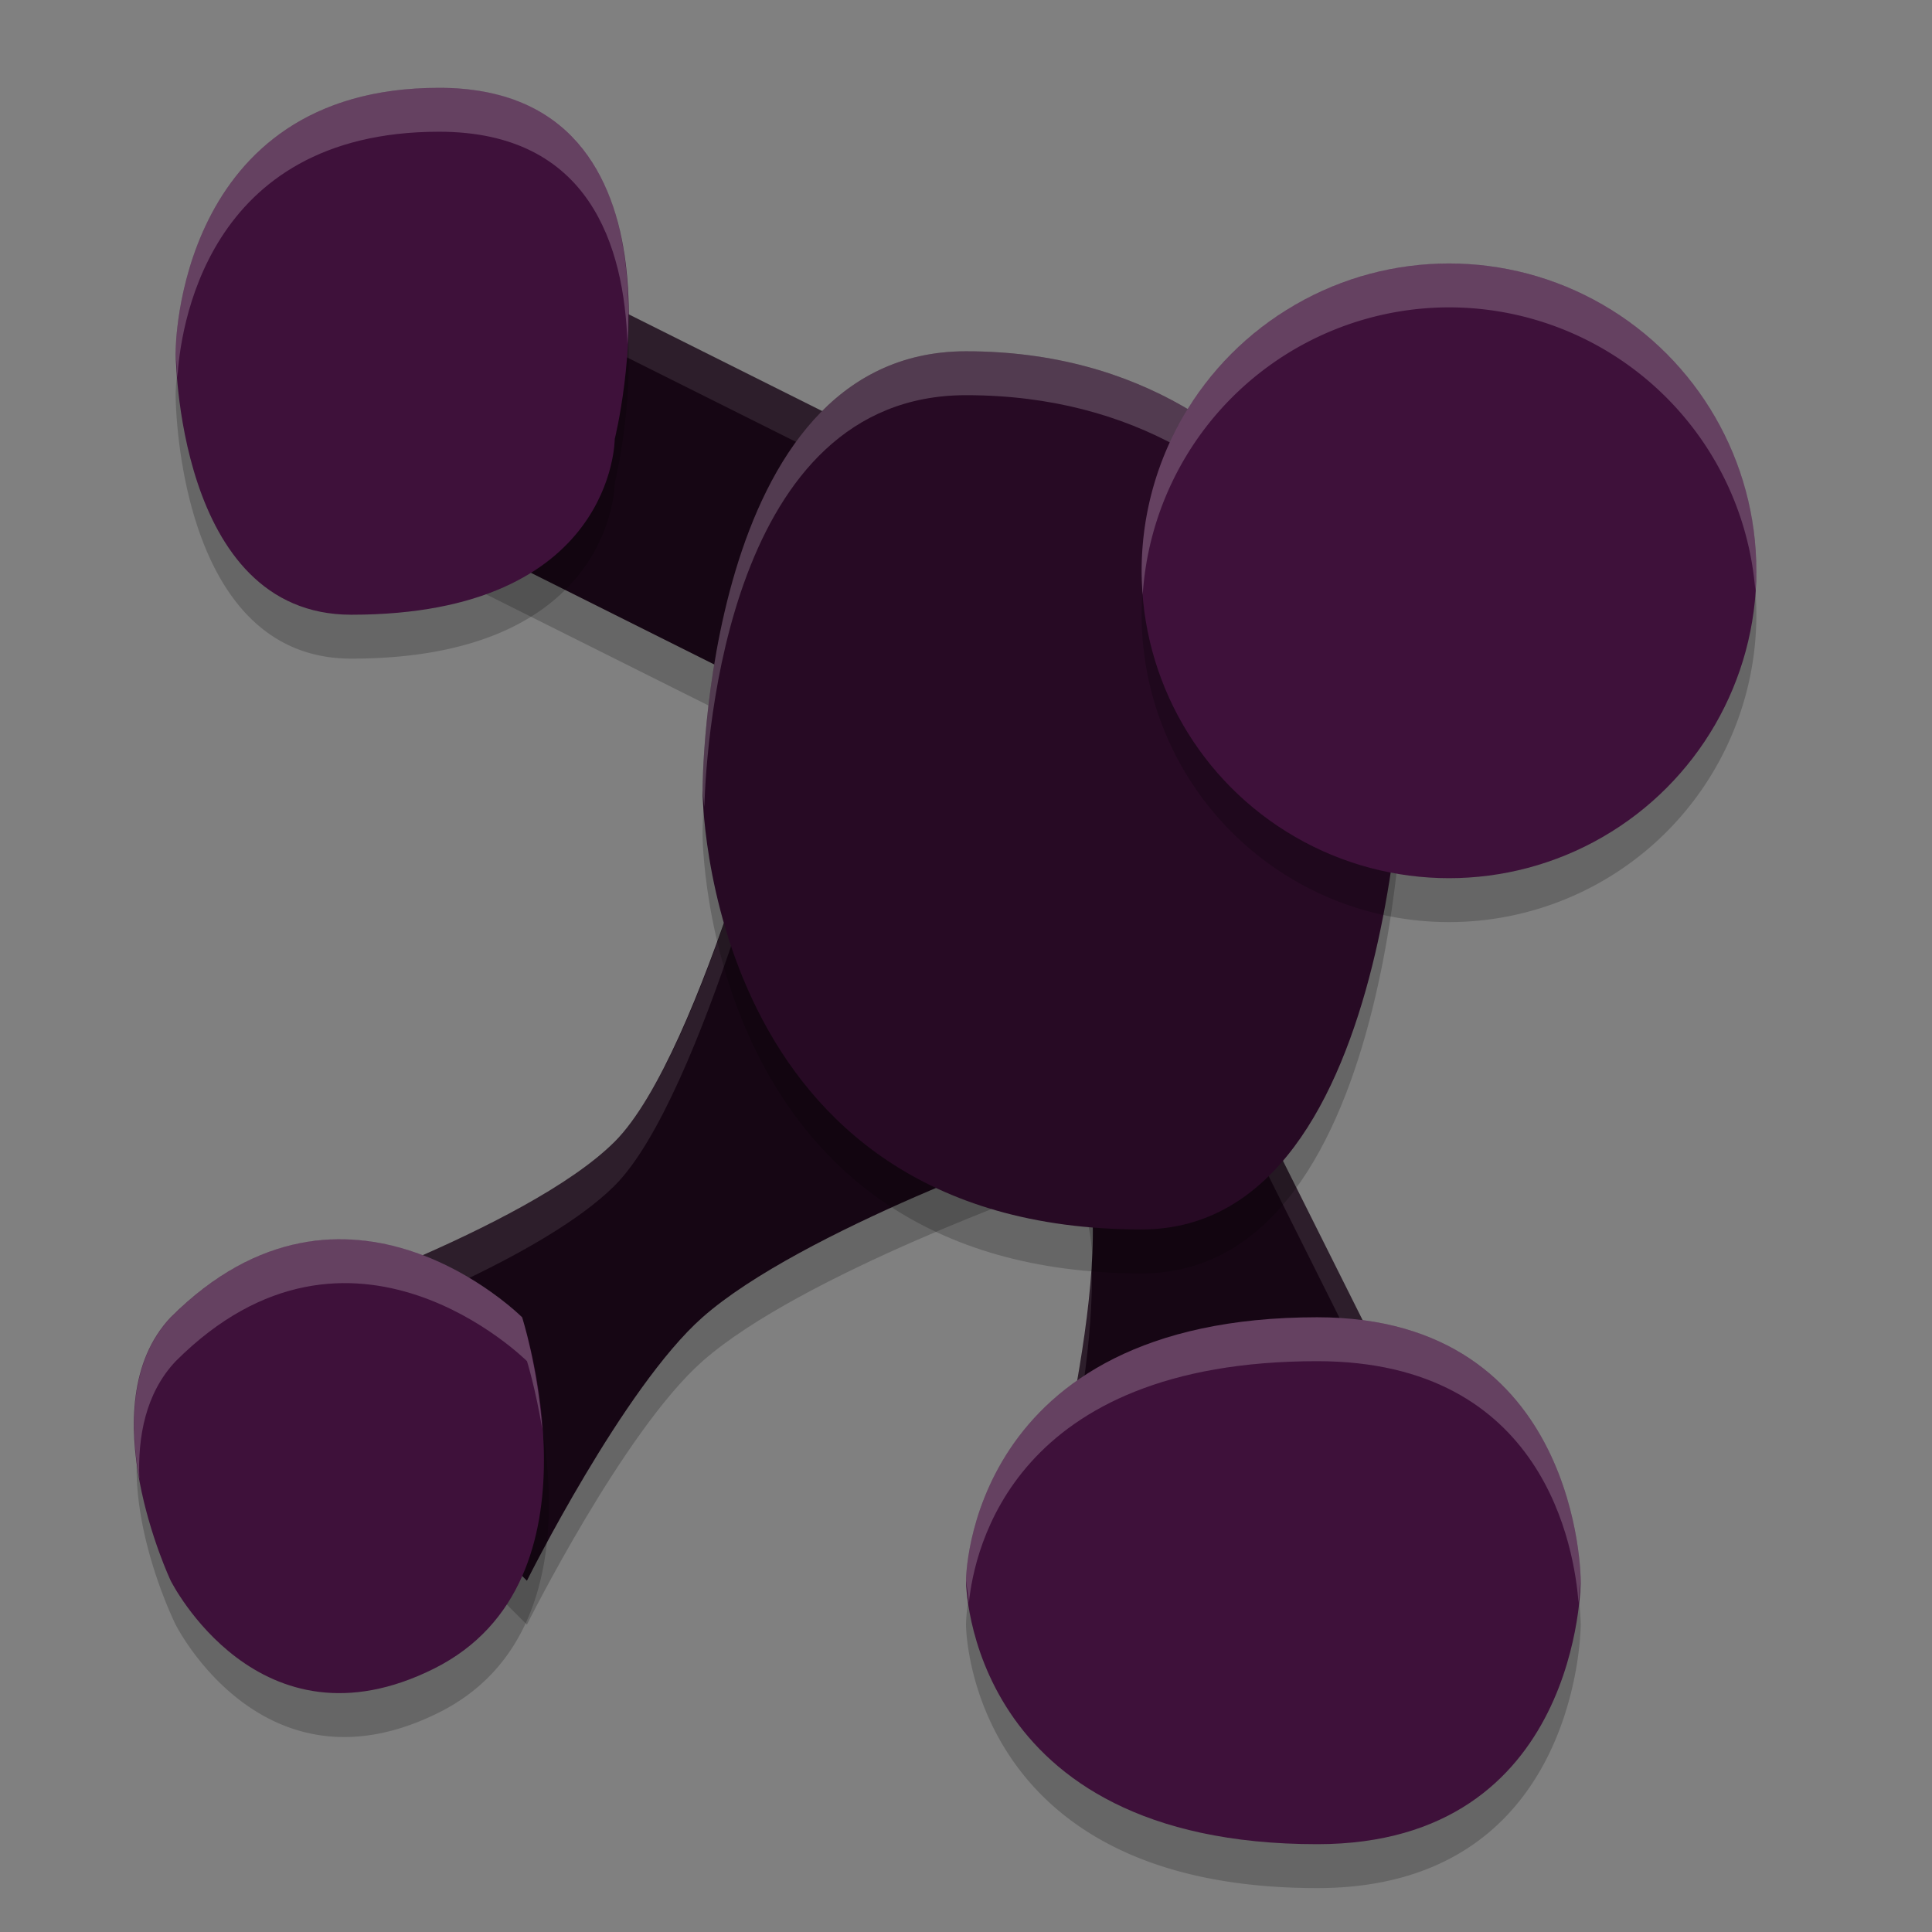 <svg xmlns="http://www.w3.org/2000/svg" height="22" width="22" version="1.1">
 <rect width="100%" height="100%" fill="#808080" stroke="none"/>
 <path style="opacity:.2" d="m3 15.5 3 3s1.099-2.205 2-3c1.118-0.987 4-2 4-2 1 0 0 4 0 4l4-1-2-4v-5l-4-2s-1.333-0.667-2-1-2-1-2-1l-1 3 2 1 2 1s-1 4-2 5-4 2-4 2z"/>
 <path style="fill:#160614" d="m3 15 3 3s1.099-2.205 2-3c1.118-0.987 4-2 4-2 1 0 0 4 0 4l4-1-2-4v-5l-4-2s-1.333-0.667-2-1-2-1-2-1l-1 3 2 1 2 1s-1 4-2 5-4 2-4 2z"/>
 <path style="opacity:.1;fill:#ffffff" d="m6 3l-1 3 0.143 0.072 0.857-2.572 2 1 2 1 4 2v-0.5l-4-2-2-1-2-1zm2.881 5.441c-0.261 0.969-1.053 3.731-1.881 4.559-1 1-4 2-4 2l0.369 0.369c0.778-0.279 2.821-1.06 3.631-1.869 1-1 2-5 2-5l-0.119-0.059zm5.119 3.559v0.5l1.777 3.555 0.223-0.055-2-4zm-1.57 2.385c-0.068 1.156-0.43 2.615-0.43 2.615l0.119-0.029c0.141-0.651 0.344-1.766 0.311-2.586z"/>
 <path style="opacity:.2" d="m13 14.5c3 0 3-6 3-6s-1-4-5-4c-3 0-3 5-3 5s0 5 5 5z"/>
 <path style="fill:#270a24" d="m13 14c3 0 3-6 3-6s-1-4-5-4c-3 0-3 5-3 5s0 5 5 5z"/>
 <path style="opacity:.2;fill:#ffffff" d="m11 4c-3 0-3 5-3 5s0.018 0.154 0.02 0.188c0.027-0.81 0.281-4.688 2.98-4.688 3.9 0 4.929 3.748 4.979 3.938 0.005-0.144 0.021-0.438 0.021-0.438s-1-4-5-4z"/>
 <path style="opacity:.2" d="m5 1.5c-3 0-3 3-3 3s0 3 2 3c3 0 3-2 3-2s1-4-2-4zm11.5 2a3.5 3.5 0 0 0 -3.5 3.5 3.5 3.5 0 0 0 3.5 3.5 3.5 3.5 0 0 0 3.5 -3.5 3.5 3.5 0 0 0 -3.5 -3.5zm-12.686 11.113c-0.564 0.027-1.189 0.262-1.814 0.887-1 1 0 3 0 3s1 2 3 1 1-4 1-4-0.945-0.946-2.186-0.887zm11.186 0.887c-4 0-4 3-4 3s0 3 4 3c3 0 3-3 3-3s0-3-3-3z"/>
 <path style="fill:#3e113a" d="m4.944 19c2-1 1-4 1-4s-2-2-4 0c-0.944 1 0 3 0 3s1 2 3 1z"/>
 <circle r="3.5" style="fill:#3e113a" cx="16.5" cy="6.5"/>
 <path style="fill:#3e113a" d="m4 7c3 0 3-2 3-2s1-4-2-4-3 3-3 3 0 3 2 3z"/>
 <path style="fill:#3e113a" d="m15 15c-4 0-4 3-4 3s0 3 4 3c3 0 3-3 3-3s0-3-3-3z"/>
 <path style="opacity:.2;fill:#ffffff" d="m16.5 3a3.5 3.5 0 0 0 -3.5 3.5 3.5 3.5 0 0 0 0.012 0.275 3.5 3.5 0 0 1 3.488 -3.275 3.5 3.5 0 0 1 3.488 3.225 3.5 3.5 0 0 0 0.012 -0.225 3.5 3.5 0 0 0 -3.5 -3.5z"/>
 <path style="opacity:.2;fill:#ffffff" d="m5 1c-3 0-3 3-3 3s0.011 0.171 0.02 0.301c0.03-0.509 0.299-2.801 2.98-2.801 1.714 0 2.11 1.3 2.145 2.42 0.069-1.185-0.161-2.92-2.145-2.92z"/>
 <path style="opacity:.2;fill:#ffffff" d="m15 15c-4 0-4 3-4 3s0.024 0.158 0.033 0.25c0.062-0.601 0.5-2.75 3.967-2.75 2.6 0 2.928 2.149 2.975 2.75 0.007-0.092 0.025-0.25 0.025-0.25s0-3-3-3z"/>
 <path style="opacity:.2;fill:#ffffff" d="m3.758 14.113c-0.564 0.027-1.188 0.262-1.812 0.887-0.464 0.491-0.471 1.223-0.359 1.842-0.02-0.483 0.071-0.979 0.414-1.342 2-2 4 0 4 0s0.1 0.324 0.174 0.775c-0.052-0.712-0.229-1.275-0.229-1.275s-0.947-0.946-2.188-0.887z"/>
</svg>
